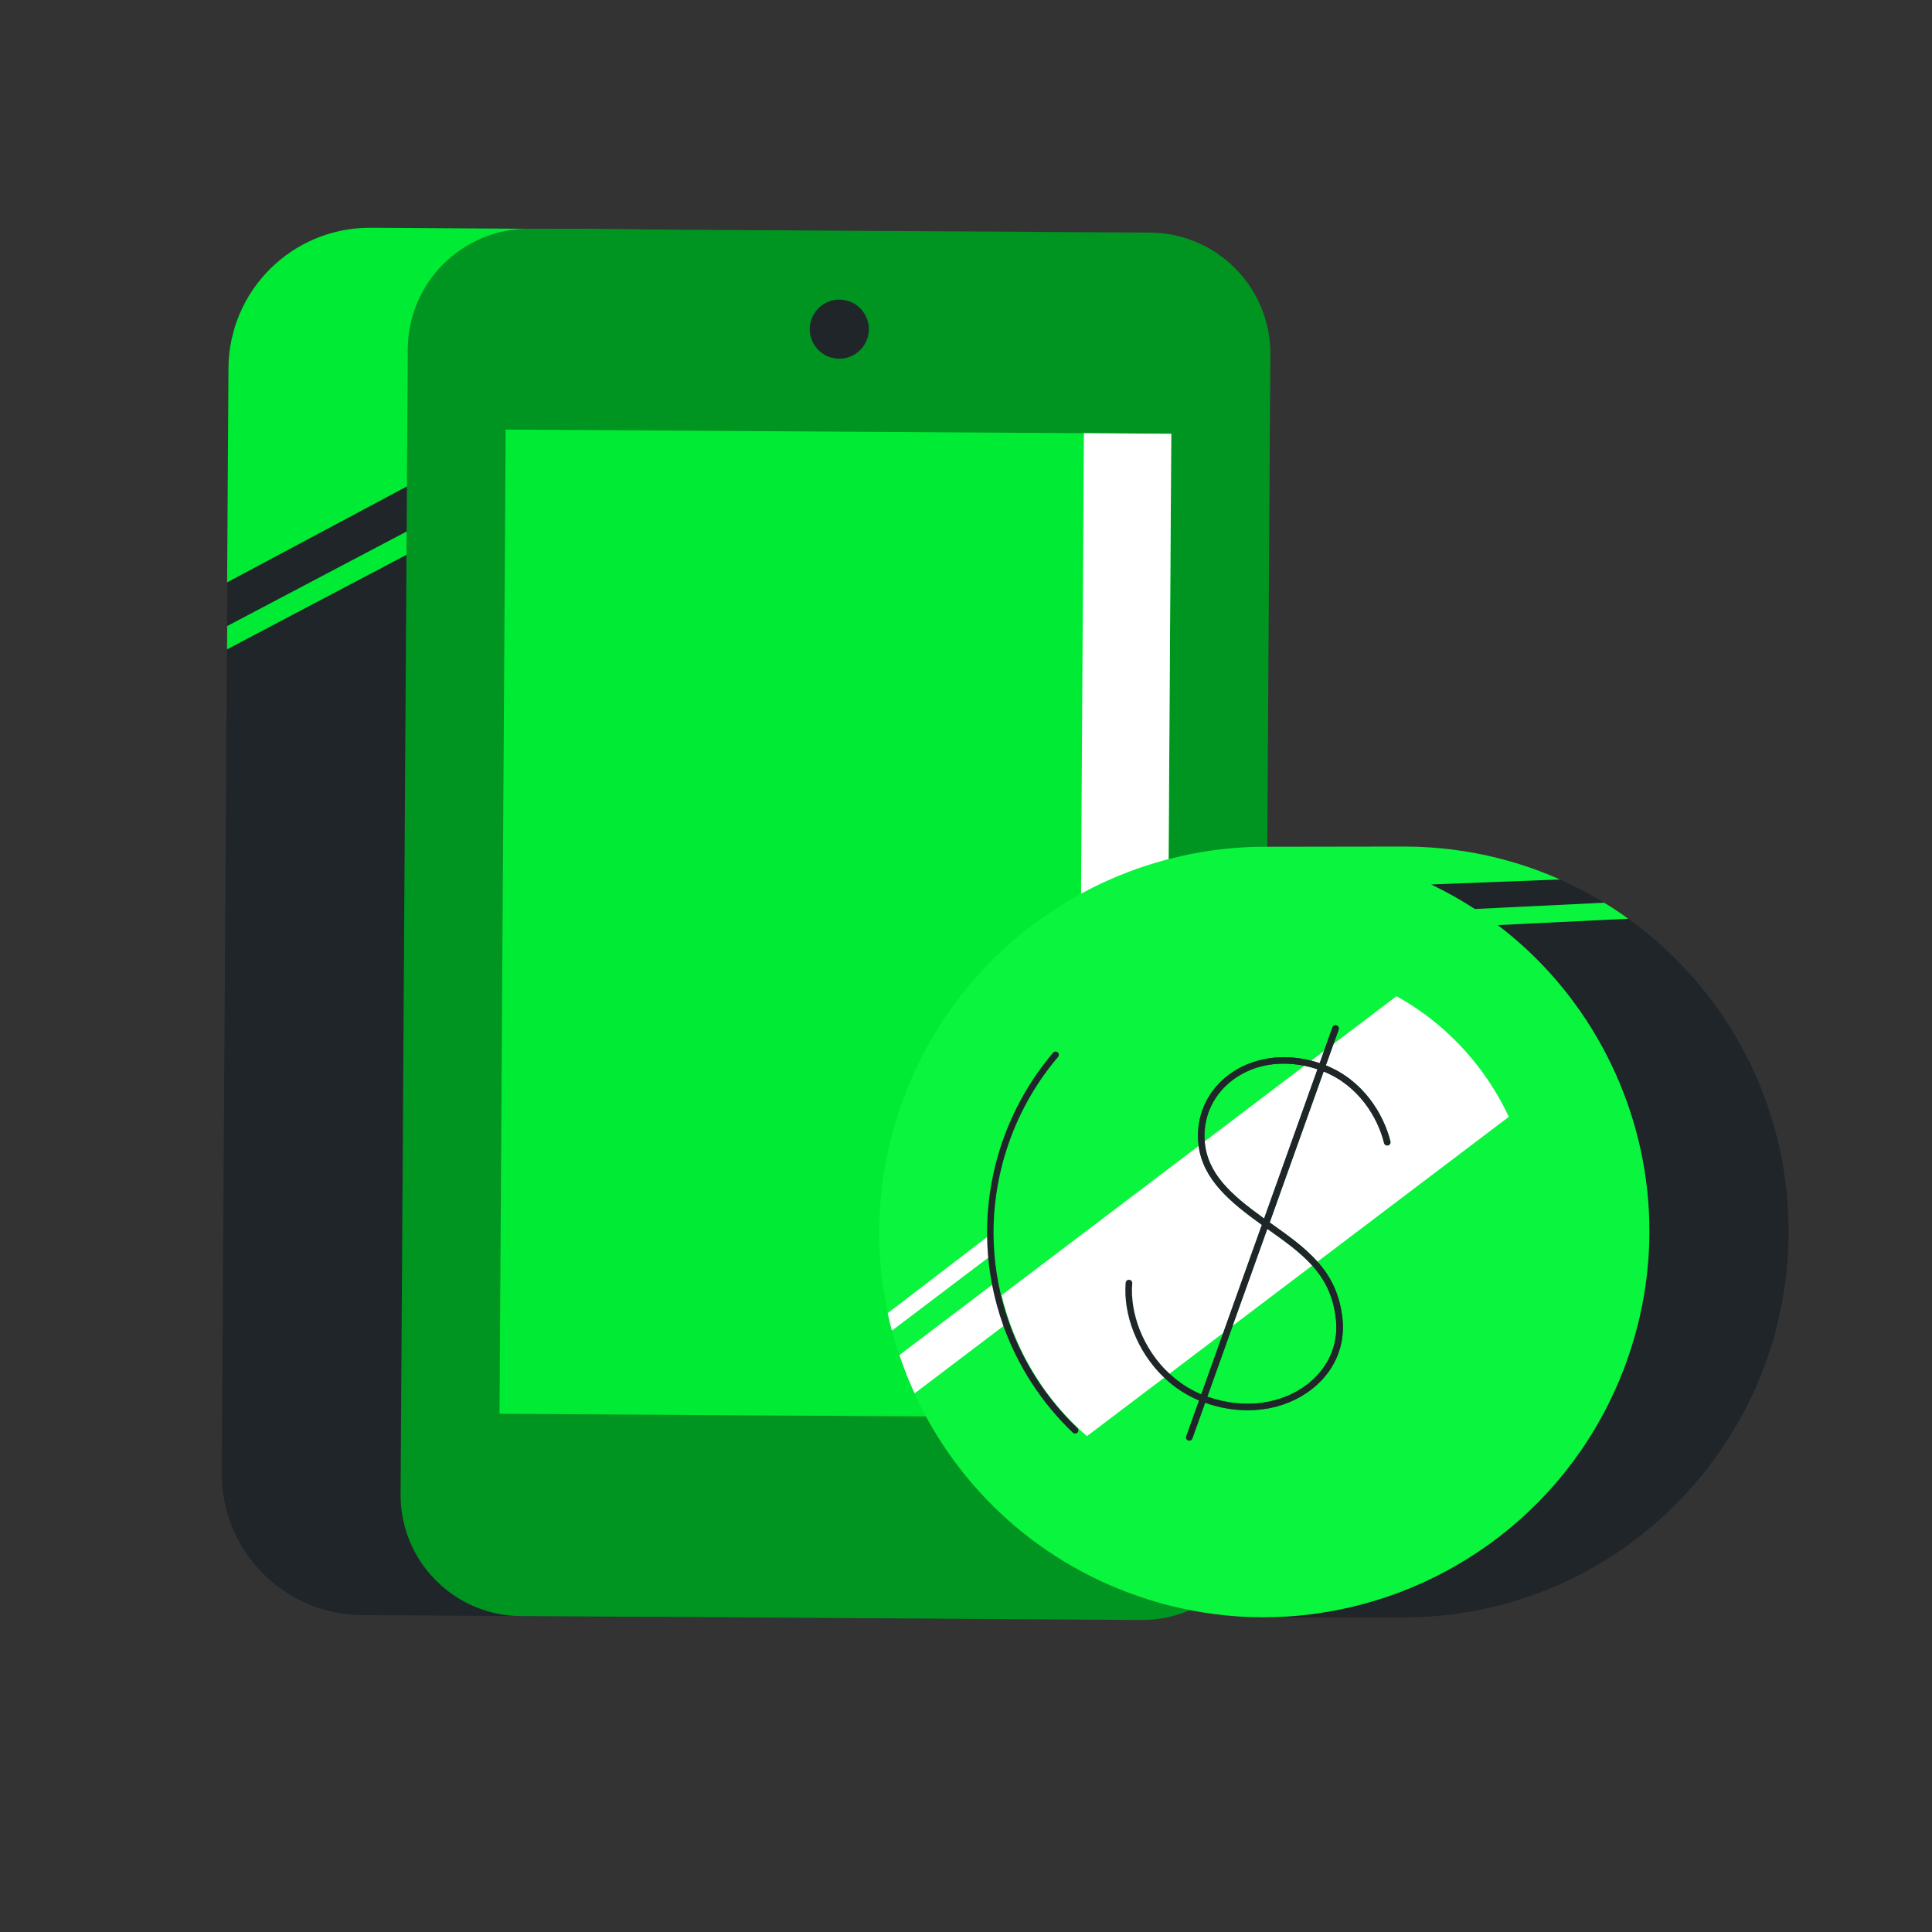 <svg width="80" height="80" viewBox="0 0 80 80" fill="none" xmlns="http://www.w3.org/2000/svg" class="w-48 lg:w-80 h-48 lg:h-80 rounded-[8px] lg:rounded-md"><rect x="0" y="0" width="80" height="80" fill="#333333" stroke="none"/><g clip-path="url(#clip0_3606_150253)"><g clip-path="url(#clip1_3606_150253)"><path d="M9.468 15.245L9.412 24.114L9.402 25.925L9.395 26.89L9.181 60.99C9.163 64.224 11.766 66.861 15 66.879L38.724 67.027C41.956 67.05 44.593 64.445 44.612 61.212L44.898 15.468C44.919 12.236 42.316 9.599 39.083 9.577L26.671 9.501L15.359 9.43C12.126 9.411 9.489 12.014 9.468 15.245Z" fill="#20252A"></path><path d="M9.46 15.245L9.404 24.114L23.003 16.859L28.929 13.694C28.45 13.151 27.615 11.533 26.664 9.503L15.351 9.43C12.117 9.411 9.481 12.015 9.46 15.245Z" fill="#00EB33"></path><path d="M9.406 25.924L9.4 26.889C13.314 24.827 17.227 22.764 21.141 20.702C21.346 20.591 21.366 20.274 21.247 20.103C21.098 19.899 20.855 19.889 20.647 19.997C19.348 20.686 18.041 21.372 16.742 22.058C14.299 23.346 11.854 24.634 9.406 25.924Z" fill="#00EB33"></path><path d="M21.569 66.919L47.264 67.08C50.031 67.097 52.288 64.867 52.306 62.1L52.603 14.673C52.62 11.906 50.39 9.648 47.623 9.631L21.929 9.47C19.161 9.453 16.904 11.683 16.885 14.45L16.588 61.877C16.572 64.644 18.802 66.902 21.569 66.919Z" fill="#009420"></path><path d="M20.684 58.542L48.246 58.714L48.5 17.96L20.938 17.788L20.684 58.542Z" fill="#00EB33"></path><path d="M44.628 58.692L48.246 58.714L48.5 17.96L44.882 17.938L44.628 58.692Z" fill="white"></path><path d="M34.456 14.816C35.111 14.98 35.775 14.582 35.94 13.927C36.104 13.272 35.706 12.608 35.051 12.443C34.396 12.279 33.732 12.677 33.567 13.332C33.403 13.987 33.801 14.651 34.456 14.816Z" fill="#20252A"></path></g><path d="M54.158 57.31C53.627 57.724 52.991 57.983 52.306 58.081L52.293 53.958L52.285 51.448L52.486 50.885L52.505 50.899C53.215 51.403 53.853 51.857 54.344 52.405C54.874 52.994 55.234 53.692 55.33 54.678C55.428 55.695 55.001 56.654 54.158 57.31Z" fill="#20252A"></path><path d="M54.564 44.277L52.355 50.456C52.331 50.44 52.308 50.422 52.284 50.405L52.279 48.737L52.268 45.462L52.264 44.152C52.815 44.014 53.413 44.007 54.024 44.132C54.203 44.169 54.383 44.218 54.564 44.277Z" fill="#20252A"></path><path d="M74.061 51.019C74.06 51.993 73.97 52.947 73.802 53.869C73.741 54.224 73.661 54.575 73.575 54.923C73.465 55.372 73.329 55.813 73.177 56.248C73.066 56.574 72.941 56.894 72.802 57.212C72.726 57.406 72.637 57.6 72.545 57.794C72.401 58.099 72.252 58.399 72.084 58.697C71.984 58.879 71.885 59.057 71.774 59.233C69.326 63.308 65.11 66.198 60.193 66.84C59.511 66.93 58.815 66.976 58.108 66.976C55.607 66.975 52.331 66.975 52.331 66.975V66.84L52.304 58.353C53.049 58.254 53.743 57.974 54.321 57.524C55.239 56.809 55.704 55.762 55.595 54.651C55.494 53.608 55.108 52.862 54.556 52.242C54.038 51.658 53.371 51.185 52.659 50.678L52.579 50.62L54.813 44.37C56.259 44.952 57.053 46.269 57.315 47.332C57.333 47.404 57.406 47.448 57.478 47.43C57.552 47.413 57.596 47.339 57.578 47.267C57.298 46.136 56.451 44.733 54.904 44.116L55.225 43.219L55.434 42.636C55.459 42.566 55.422 42.488 55.352 42.463C55.281 42.437 55.204 42.474 55.178 42.545L54.83 43.517L54.65 44.024C54.533 43.984 54.416 43.95 54.299 43.921C53.601 43.745 52.9 43.733 52.258 43.879L52.23 36.84H53.674L64.594 36.416C64.826 36.521 65.054 36.628 65.281 36.744C65.675 36.939 66.059 37.151 66.427 37.381C62.729 37.559 59.033 37.739 55.334 37.92C54.877 37.943 54.885 38.655 55.345 38.634C59.369 38.436 63.397 38.24 67.422 38.042C67.462 38.071 67.505 38.102 67.544 38.132C68.177 38.595 68.774 39.104 69.331 39.655C70.855 41.161 72.076 42.972 72.894 44.992C73.263 45.898 73.55 46.846 73.749 47.827C73.953 48.855 74.063 49.923 74.061 51.019Z" fill="#20252A"></path><path d="M52.256 50.721C52.265 50.728 52.273 50.734 52.281 50.739V50.651L52.256 50.721ZM52.256 50.721C52.265 50.728 52.273 50.734 52.281 50.739V50.651L52.256 50.721ZM52.256 50.721C52.265 50.728 52.273 50.734 52.281 50.739V50.651L52.256 50.721ZM55.327 54.677C55.232 53.691 54.872 52.994 54.342 52.404C53.851 51.857 53.213 51.403 52.503 50.898L52.484 50.885L52.283 51.448L51.049 54.898L49.999 57.834C50.778 58.106 51.569 58.187 52.304 58.081C52.989 57.983 53.625 57.724 54.156 57.309C54.999 56.654 55.426 55.694 55.327 54.677ZM55.327 54.677C55.232 53.691 54.872 52.994 54.342 52.404C53.851 51.857 53.213 51.403 52.503 50.898L52.484 50.885L52.283 51.448L51.049 54.898L49.999 57.834C50.778 58.106 51.569 58.187 52.304 58.081C52.989 57.983 53.625 57.724 54.156 57.309C54.999 56.654 55.426 55.694 55.327 54.677ZM52.256 50.721C52.265 50.728 52.273 50.734 52.281 50.739V50.651L52.256 50.721ZM52.256 50.721C52.265 50.728 52.273 50.734 52.281 50.739V50.651L52.256 50.721ZM55.327 54.677C55.232 53.691 54.872 52.994 54.342 52.404C53.851 51.857 53.213 51.403 52.503 50.898L52.484 50.885L52.283 51.448L51.049 54.898L49.999 57.834C50.778 58.106 51.569 58.187 52.304 58.081C52.989 57.983 53.625 57.724 54.156 57.309C54.999 56.654 55.426 55.694 55.327 54.677ZM55.327 54.677C55.232 53.691 54.872 52.994 54.342 52.404C53.851 51.857 53.213 51.403 52.503 50.898L52.484 50.885L52.283 51.448L51.049 54.898L49.999 57.834C50.778 58.106 51.569 58.187 52.304 58.081C52.989 57.983 53.625 57.724 54.156 57.309C54.999 56.654 55.426 55.694 55.327 54.677ZM52.256 50.721C52.265 50.728 52.273 50.734 52.281 50.739V50.651L52.256 50.721ZM52.256 50.721C52.265 50.728 52.273 50.734 52.281 50.739V50.651L52.256 50.721ZM55.327 54.677C55.232 53.691 54.872 52.994 54.342 52.404C53.851 51.857 53.213 51.403 52.503 50.898L52.484 50.885L52.283 51.448L51.049 54.898L49.999 57.834C50.778 58.106 51.569 58.187 52.304 58.081C52.989 57.983 53.625 57.724 54.156 57.309C54.999 56.654 55.426 55.694 55.327 54.677ZM55.327 54.677C55.232 53.691 54.872 52.994 54.342 52.404C53.851 51.857 53.213 51.403 52.503 50.898L52.484 50.885L52.283 51.448L51.049 54.898L49.999 57.834C50.778 58.106 51.569 58.187 52.304 58.081C52.989 57.983 53.625 57.724 54.156 57.309C54.999 56.654 55.426 55.694 55.327 54.677ZM52.256 50.721C52.265 50.728 52.273 50.734 52.281 50.739V50.651L52.256 50.721ZM52.259 44.151C51.834 44.256 51.436 44.439 51.082 44.697C50.287 45.278 49.849 46.164 49.883 47.128C49.884 47.172 49.886 47.216 49.891 47.259L52.264 45.462L52.259 44.151ZM52.256 50.721C52.265 50.728 52.273 50.734 52.281 50.739V50.651L52.256 50.721ZM54.02 44.132C53.409 44.006 52.811 44.013 52.259 44.151C51.834 44.256 51.436 44.439 51.082 44.697C50.287 45.278 49.849 46.164 49.883 47.128C49.884 47.172 49.886 47.216 49.891 47.259C49.994 48.591 50.977 49.462 52.28 50.405C52.304 50.422 52.327 50.439 52.351 50.455L54.559 44.277C54.379 44.217 54.199 44.169 54.02 44.132ZM55.327 54.677C55.232 53.691 54.872 52.994 54.342 52.404C53.851 51.857 53.213 51.403 52.503 50.898L52.484 50.885L52.283 51.448L51.049 54.898L49.999 57.834C50.778 58.106 51.569 58.187 52.304 58.081C52.989 57.983 53.625 57.724 54.156 57.309C54.999 56.654 55.426 55.694 55.327 54.677ZM55.327 54.677C55.232 53.691 54.872 52.994 54.342 52.404C53.851 51.857 53.213 51.403 52.503 50.898L52.484 50.885L52.283 51.448L51.049 54.898L49.999 57.834C50.778 58.106 51.569 58.187 52.304 58.081C52.989 57.983 53.625 57.724 54.156 57.309C54.999 56.654 55.426 55.694 55.327 54.677ZM52.256 50.721C52.265 50.728 52.273 50.734 52.281 50.739V50.651L52.256 50.721ZM54.02 44.132C53.409 44.006 52.811 44.013 52.259 44.151C51.834 44.256 51.436 44.439 51.082 44.697C50.287 45.278 49.849 46.164 49.883 47.128C49.884 47.172 49.886 47.216 49.891 47.259C49.994 48.591 50.977 49.462 52.28 50.405C52.304 50.422 52.327 50.439 52.351 50.455L54.559 44.277C54.379 44.217 54.199 44.169 54.02 44.132ZM52.256 50.721C52.265 50.728 52.273 50.734 52.281 50.739V50.651L52.256 50.721ZM54.02 44.132C53.409 44.006 52.811 44.013 52.259 44.151C51.834 44.256 51.436 44.439 51.082 44.697C50.287 45.278 49.849 46.164 49.883 47.128C49.884 47.172 49.886 47.216 49.891 47.259C49.994 48.591 50.977 49.462 52.28 50.405C52.304 50.422 52.327 50.439 52.351 50.455L54.559 44.277C54.379 44.217 54.199 44.169 54.02 44.132ZM55.327 54.677C55.232 53.691 54.872 52.994 54.342 52.404C53.851 51.857 53.213 51.403 52.503 50.898L52.484 50.885L52.283 51.448L51.049 54.898L49.999 57.834C50.778 58.106 51.569 58.187 52.304 58.081C52.989 57.983 53.625 57.724 54.156 57.309C54.999 56.654 55.426 55.694 55.327 54.677ZM55.327 54.677C55.232 53.691 54.872 52.994 54.342 52.404C53.851 51.857 53.213 51.403 52.503 50.898L52.484 50.885L52.283 51.448L51.049 54.898L49.999 57.834C50.778 58.106 51.569 58.187 52.304 58.081C52.989 57.983 53.625 57.724 54.156 57.309C54.999 56.654 55.426 55.694 55.327 54.677ZM54.02 44.132C53.409 44.006 52.811 44.013 52.259 44.151C51.834 44.256 51.436 44.439 51.082 44.697C50.287 45.278 49.849 46.164 49.883 47.128C49.884 47.172 49.886 47.216 49.891 47.259C49.994 48.591 50.977 49.462 52.28 50.405C52.304 50.422 52.327 50.439 52.351 50.455L54.559 44.277C54.379 44.217 54.199 44.169 54.02 44.132ZM52.256 50.721C52.265 50.728 52.273 50.734 52.281 50.739V50.651L52.256 50.721ZM52.256 50.721C52.265 50.728 52.273 50.734 52.281 50.739V50.651L52.256 50.721ZM54.02 44.132C53.409 44.006 52.811 44.013 52.259 44.151C51.834 44.256 51.436 44.439 51.082 44.697C50.287 45.278 49.849 46.164 49.883 47.128C49.884 47.172 49.886 47.216 49.891 47.259C49.994 48.591 50.977 49.462 52.28 50.405C52.304 50.422 52.327 50.439 52.351 50.455L54.559 44.277C54.379 44.217 54.199 44.169 54.02 44.132ZM55.327 54.677C55.232 53.691 54.872 52.994 54.342 52.404C53.851 51.857 53.213 51.403 52.503 50.898L52.484 50.885L52.283 51.448L51.049 54.898L49.999 57.834C50.778 58.106 51.569 58.187 52.304 58.081C52.989 57.983 53.625 57.724 54.156 57.309C54.999 56.654 55.426 55.694 55.327 54.677ZM52.256 50.721C52.265 50.728 52.273 50.734 52.281 50.739V50.651L52.256 50.721ZM54.02 44.132C53.409 44.006 52.811 44.013 52.259 44.151C51.834 44.256 51.436 44.439 51.082 44.697C50.287 45.278 49.849 46.164 49.883 47.128C49.884 47.172 49.886 47.216 49.891 47.259C49.994 48.591 50.977 49.462 52.28 50.405C52.304 50.422 52.327 50.439 52.351 50.455L54.559 44.277C54.379 44.217 54.199 44.169 54.02 44.132ZM55.327 54.677C55.232 53.691 54.872 52.994 54.342 52.404C53.851 51.857 53.213 51.403 52.503 50.898L52.484 50.885L52.283 51.448L51.049 54.898L49.999 57.834C50.778 58.106 51.569 58.187 52.304 58.081C52.989 57.983 53.625 57.724 54.156 57.309C54.999 56.654 55.426 55.694 55.327 54.677ZM55.327 54.677C55.232 53.691 54.872 52.994 54.342 52.404C53.851 51.857 53.213 51.403 52.503 50.898L52.484 50.885L52.283 51.448L51.049 54.898L49.999 57.834C50.778 58.106 51.569 58.187 52.304 58.081C52.989 57.983 53.625 57.724 54.156 57.309C54.999 56.654 55.426 55.694 55.327 54.677ZM54.02 44.132C53.409 44.006 52.811 44.013 52.259 44.151C51.834 44.256 51.436 44.439 51.082 44.697C50.287 45.278 49.849 46.164 49.883 47.128C49.884 47.172 49.886 47.216 49.891 47.259C49.994 48.591 50.977 49.462 52.28 50.405C52.304 50.422 52.327 50.439 52.351 50.455L54.559 44.277C54.379 44.217 54.199 44.169 54.02 44.132ZM52.256 50.721C52.265 50.728 52.273 50.734 52.281 50.739V50.651L52.256 50.721ZM52.256 50.721C52.265 50.728 52.273 50.734 52.281 50.739V50.651L52.256 50.721ZM54.02 44.132C53.409 44.006 52.811 44.013 52.259 44.151C51.834 44.256 51.436 44.439 51.082 44.697C50.287 45.278 49.849 46.164 49.883 47.128C49.884 47.172 49.886 47.216 49.891 47.259C49.994 48.591 50.977 49.462 52.28 50.405C52.304 50.422 52.327 50.439 52.351 50.455L54.559 44.277C54.379 44.217 54.199 44.169 54.02 44.132ZM55.327 54.677C55.232 53.691 54.872 52.994 54.342 52.404C53.851 51.857 53.213 51.403 52.503 50.898L52.484 50.885L52.283 51.448L51.049 54.898L49.999 57.834C50.778 58.106 51.569 58.187 52.304 58.081C52.989 57.983 53.625 57.724 54.156 57.309C54.999 56.654 55.426 55.694 55.327 54.677ZM55.327 54.677C55.232 53.691 54.872 52.994 54.342 52.404C53.851 51.857 53.213 51.403 52.503 50.898L52.484 50.885L52.283 51.448L51.049 54.898L49.999 57.834C50.778 58.106 51.569 58.187 52.304 58.081C52.989 57.983 53.625 57.724 54.156 57.309C54.999 56.654 55.426 55.694 55.327 54.677ZM54.02 44.132C53.409 44.006 52.811 44.013 52.259 44.151C51.834 44.256 51.436 44.439 51.082 44.697C50.287 45.278 49.849 46.164 49.883 47.128C49.884 47.172 49.886 47.216 49.891 47.259C49.994 48.591 50.977 49.462 52.28 50.405C52.304 50.422 52.327 50.439 52.351 50.455L54.559 44.277C54.379 44.217 54.199 44.169 54.02 44.132ZM52.256 50.721C52.265 50.728 52.273 50.734 52.281 50.739V50.651L52.256 50.721ZM54.02 44.132C53.409 44.006 52.811 44.013 52.259 44.151C51.834 44.256 51.436 44.439 51.082 44.697C50.287 45.278 49.849 46.164 49.883 47.128C49.884 47.172 49.886 47.216 49.891 47.259C49.994 48.591 50.977 49.462 52.28 50.405C52.304 50.422 52.327 50.439 52.351 50.455L54.559 44.277C54.379 44.217 54.199 44.169 54.02 44.132ZM52.256 50.721C52.265 50.728 52.273 50.734 52.281 50.739V50.651L52.256 50.721ZM55.327 54.677C55.232 53.691 54.872 52.994 54.342 52.404C53.851 51.857 53.213 51.403 52.503 50.898L52.484 50.885L52.283 51.448L51.049 54.898L49.999 57.834C50.778 58.106 51.569 58.187 52.304 58.081C52.989 57.983 53.625 57.724 54.156 57.309C54.999 56.654 55.426 55.694 55.327 54.677ZM55.327 54.677C55.232 53.691 54.872 52.994 54.342 52.404C53.851 51.857 53.213 51.403 52.503 50.898L52.484 50.885L52.283 51.448L51.049 54.898L49.999 57.834C50.778 58.106 51.569 58.187 52.304 58.081C52.989 57.983 53.625 57.724 54.156 57.309C54.999 56.654 55.426 55.694 55.327 54.677ZM54.02 44.132C53.409 44.006 52.811 44.013 52.259 44.151C51.834 44.256 51.436 44.439 51.082 44.697C50.287 45.278 49.849 46.164 49.883 47.128C49.884 47.172 49.886 47.216 49.891 47.259C49.994 48.591 50.977 49.462 52.28 50.405C52.304 50.422 52.327 50.439 52.351 50.455L54.559 44.277C54.379 44.217 54.199 44.169 54.02 44.132ZM52.256 50.721C52.265 50.728 52.273 50.734 52.281 50.739V50.651L52.256 50.721ZM52.256 50.721C52.265 50.728 52.273 50.734 52.281 50.739V50.651L52.256 50.721ZM55.327 54.677C55.232 53.691 54.872 52.994 54.342 52.404C53.851 51.857 53.213 51.403 52.503 50.898L52.484 50.885L52.283 51.448L51.049 54.898L49.999 57.834C50.778 58.106 51.569 58.187 52.304 58.081C52.989 57.983 53.625 57.724 54.156 57.309C54.999 56.654 55.426 55.694 55.327 54.677ZM55.327 54.677C55.232 53.691 54.872 52.994 54.342 52.404C53.851 51.857 53.213 51.403 52.503 50.898L52.484 50.885L52.283 51.448L51.049 54.898L49.999 57.834C50.778 58.106 51.569 58.187 52.304 58.081C52.989 57.983 53.625 57.724 54.156 57.309C54.999 56.654 55.426 55.694 55.327 54.677ZM52.256 50.721C52.265 50.728 52.273 50.734 52.281 50.739V50.651L52.256 50.721ZM52.256 50.721C52.265 50.728 52.273 50.734 52.281 50.739V50.651L52.256 50.721ZM55.327 54.677C55.232 53.691 54.872 52.994 54.342 52.404C53.851 51.857 53.213 51.403 52.503 50.898L52.484 50.885L52.283 51.448L51.049 54.898L49.999 57.834C50.778 58.106 51.569 58.187 52.304 58.081C52.989 57.983 53.625 57.724 54.156 57.309C54.999 56.654 55.426 55.694 55.327 54.677ZM55.327 54.677C55.232 53.691 54.872 52.994 54.342 52.404C53.851 51.857 53.213 51.403 52.503 50.898L52.484 50.885L52.283 51.448L51.049 54.898L49.999 57.834C50.778 58.106 51.569 58.187 52.304 58.081C52.989 57.983 53.625 57.724 54.156 57.309C54.999 56.654 55.426 55.694 55.327 54.677ZM52.256 50.721C52.265 50.728 52.273 50.734 52.281 50.739V50.651L52.256 50.721ZM52.256 50.721C52.265 50.728 52.273 50.734 52.281 50.739V50.651L52.256 50.721ZM52.256 50.721C52.265 50.728 52.273 50.734 52.281 50.739V50.651L52.256 50.721ZM52.256 50.721C52.265 50.728 52.273 50.734 52.281 50.739V50.651L52.256 50.721ZM52.256 50.721C52.265 50.728 52.273 50.734 52.281 50.739V50.651L52.256 50.721Z" fill="#0AF53D"></path><path d="M66.333 43.322C65.276 41.391 63.818 39.672 62.02 38.306C63.821 38.219 65.621 38.13 67.421 38.042C67.106 37.81 66.778 37.593 66.437 37.387C66.435 37.385 66.43 37.381 66.426 37.38C64.641 37.467 62.857 37.553 61.073 37.64H61.072C60.496 37.266 59.892 36.925 59.258 36.623L64.593 36.416C64.307 36.29 64.016 36.17 63.721 36.059C63.184 35.858 62.624 35.684 62.057 35.54C60.809 35.223 59.498 35.055 58.15 35.054H58.074L52.226 35.063C51.852 35.066 51.478 35.083 51.107 35.113C45.144 35.598 39.696 39.434 37.441 45.408C37.431 45.432 37.422 45.456 37.413 45.482C37.089 46.352 36.845 47.235 36.68 48.119C36.663 48.209 36.646 48.3 36.631 48.39C36.429 49.579 36.365 50.771 36.432 51.944C36.479 52.767 36.589 53.581 36.761 54.38L40.544 51.515C40.694 51.401 40.906 51.431 41.02 51.579C41.07 51.645 41.094 51.723 41.09 51.8C41.086 51.898 41.039 51.994 40.954 52.058L36.986 55.066C36.969 55.078 36.953 55.089 36.934 55.097C37.024 55.437 37.124 55.775 37.235 56.108L41.204 53.101C41.313 53.686 41.467 54.261 41.664 54.817L37.863 57.698C38.661 59.435 39.77 61.029 41.15 62.392C42.69 63.909 44.563 65.137 46.717 65.946C47.901 66.392 49.107 66.687 50.311 66.84C50.986 66.927 51.66 66.969 52.329 66.968C52.999 66.968 53.664 66.925 54.322 66.84C59.997 66.118 65.101 62.353 67.264 56.622C68.978 52.085 68.491 47.259 66.333 43.322ZM57.477 47.43C57.405 47.448 57.332 47.404 57.314 47.331C57.051 46.269 56.258 44.952 54.812 44.37L52.577 50.62L52.658 50.677C53.37 51.184 54.036 51.657 54.554 52.242C55.107 52.862 55.493 53.607 55.594 54.651C55.702 55.762 55.237 56.809 54.32 57.523C53.741 57.974 53.047 58.254 52.302 58.353C52.094 58.383 51.881 58.397 51.665 58.397C51.089 58.397 50.493 58.295 49.906 58.088L49.378 59.566C49.358 59.621 49.306 59.655 49.25 59.655C49.235 59.655 49.22 59.652 49.204 59.647C49.134 59.622 49.098 59.545 49.123 59.474L49.654 57.992C49.102 57.762 48.619 57.435 48.21 57.046C47.072 55.965 46.509 54.405 46.617 53.118C46.624 53.043 46.689 52.989 46.764 52.995C46.839 53.001 46.894 53.066 46.887 53.141C46.783 54.368 47.328 55.86 48.427 56.882C48.802 57.232 49.243 57.527 49.745 57.737L50.654 55.196L52.253 50.722C50.926 49.77 49.823 48.844 49.636 47.451C49.622 47.349 49.613 47.244 49.61 47.138C49.574 46.082 50.051 45.113 50.92 44.478C51.315 44.191 51.769 43.989 52.256 43.879C52.899 43.733 53.6 43.745 54.297 43.921C54.415 43.95 54.532 43.984 54.648 44.023L54.829 43.517L55.177 42.545C55.202 42.474 55.28 42.437 55.35 42.462C55.421 42.488 55.458 42.565 55.432 42.636L55.224 43.219L54.903 44.116C56.449 44.733 57.297 46.136 57.576 47.267C57.594 47.339 57.55 47.413 57.477 47.43Z" fill="#0AF53D"></path><path d="M52.25 50.722L50.651 55.196L48.424 56.882C47.325 55.86 46.78 54.368 46.884 53.141C46.891 53.066 46.835 53.001 46.761 52.995C46.686 52.989 46.621 53.043 46.614 53.118C46.506 54.405 47.069 55.965 48.207 57.046L45.009 59.467C44.832 59.316 44.659 59.156 44.494 58.993C43.34 57.856 42.458 56.487 41.892 54.992C41.725 54.548 41.584 54.094 41.475 53.629L49.633 47.451C49.82 48.844 50.923 49.77 52.25 50.722Z" fill="white"></path><path d="M52.269 50.651V50.739C52.261 50.734 52.253 50.728 52.244 50.721L52.269 50.651Z" fill="white"></path><path d="M54.334 52.405L52.283 53.958L51.041 54.898L52.275 51.449L52.476 50.886L52.495 50.899C53.205 51.404 53.843 51.858 54.334 52.405Z" fill="white"></path><path d="M54.553 44.278L52.345 50.456C52.321 50.44 52.298 50.423 52.274 50.405C50.971 49.462 49.988 48.592 49.885 47.26L52.258 45.462L54.014 44.132C54.193 44.169 54.373 44.218 54.553 44.278Z" fill="white"></path><path d="M54.826 43.518L54.646 44.024C54.529 43.984 54.412 43.95 54.295 43.921L54.826 43.518Z" fill="white"></path><path d="M62.478 46.245L54.557 52.242C54.039 51.658 53.372 51.185 52.66 50.678L52.58 50.62L54.814 44.37C56.261 44.952 57.054 46.269 57.316 47.332C57.334 47.404 57.408 47.448 57.48 47.43C57.553 47.413 57.597 47.339 57.579 47.267C57.299 46.136 56.452 44.733 54.905 44.116L55.227 43.219L57.826 41.25C58.246 41.482 58.646 41.74 59.025 42.021C60.336 42.992 61.397 44.226 62.159 45.619C62.271 45.824 62.378 46.033 62.478 46.245Z" fill="white"></path><path d="M37.242 56.109C37.307 56.303 37.376 56.495 37.448 56.686C37.576 57.028 37.719 57.367 37.87 57.698L41.672 54.817C41.473 54.26 41.32 53.686 41.211 53.101L37.242 56.109Z" fill="white"></path><path d="M57.572 47.265C57.292 46.135 56.445 44.731 54.898 44.114L55.219 43.217L55.428 42.634C55.453 42.564 55.416 42.486 55.346 42.461C55.275 42.436 55.198 42.473 55.172 42.543L54.824 43.516L54.644 44.022C54.527 43.982 54.41 43.948 54.293 43.919C53.595 43.743 52.894 43.732 52.252 43.878C51.764 43.988 51.31 44.189 50.915 44.477C50.046 45.111 49.569 46.08 49.605 47.136C49.609 47.243 49.618 47.347 49.631 47.449C49.819 48.843 50.922 49.768 52.249 50.72L50.649 55.194L49.74 57.736C49.239 57.526 48.797 57.231 48.422 56.881C47.324 55.858 46.779 54.367 46.883 53.139C46.889 53.065 46.834 53 46.759 52.993C46.684 52.988 46.619 53.042 46.613 53.117C46.505 54.404 47.068 55.964 48.205 57.045C48.614 57.434 49.097 57.76 49.649 57.99L49.119 59.473C49.093 59.543 49.129 59.621 49.2 59.645C49.215 59.651 49.23 59.654 49.246 59.654C49.301 59.654 49.353 59.619 49.373 59.564L49.901 58.087C50.488 58.294 51.085 58.396 51.66 58.396C51.876 58.396 52.089 58.381 52.297 58.351C53.043 58.252 53.737 57.972 54.315 57.522C55.233 56.807 55.698 55.761 55.589 54.65C55.488 53.606 55.102 52.861 54.55 52.241C54.032 51.656 53.365 51.183 52.653 50.676L52.573 50.618L54.807 44.369C56.253 44.951 57.047 46.267 57.309 47.33C57.327 47.402 57.4 47.447 57.472 47.428C57.546 47.411 57.59 47.337 57.572 47.265ZM54.335 52.403C54.865 52.992 55.225 53.69 55.32 54.676C55.419 55.693 54.992 56.652 54.149 57.308C53.618 57.722 52.981 57.981 52.297 58.08C51.562 58.185 50.771 58.105 49.992 57.833L51.042 54.896L52.276 51.447L52.477 50.884L52.496 50.897C53.206 51.401 53.844 51.855 54.335 52.403ZM52.344 50.454C52.32 50.438 52.297 50.421 52.273 50.404C50.97 49.461 49.987 48.59 49.884 47.258C49.879 47.215 49.877 47.171 49.876 47.127C49.842 46.163 50.28 45.276 51.075 44.696C51.429 44.438 51.827 44.255 52.252 44.15C52.804 44.012 53.402 44.005 54.013 44.13C54.192 44.167 54.372 44.216 54.553 44.276L52.344 50.454Z" fill="#20252A"></path><path d="M40.949 52.057L36.98 55.063C36.964 55.076 36.948 55.087 36.929 55.095C36.864 54.857 36.806 54.619 36.756 54.377L41.002 51.123C40.989 51.234 40.949 52.057 40.949 52.057Z" fill="white"></path><path d="M44.519 59.363C44.486 59.363 44.453 59.35 44.426 59.326C43.135 58.098 42.134 56.555 41.534 54.863C40.767 52.703 40.664 50.39 41.235 48.173C41.334 47.786 41.461 47.383 41.613 46.977C42.086 45.729 42.756 44.59 43.607 43.591C43.656 43.534 43.741 43.527 43.797 43.575C43.854 43.624 43.861 43.709 43.813 43.766C42.982 44.74 42.327 45.853 41.865 47.072C41.718 47.468 41.593 47.861 41.496 48.24C40.937 50.405 41.038 52.664 41.788 54.772C42.374 56.423 43.351 57.93 44.611 59.129C44.666 59.181 44.667 59.266 44.616 59.32C44.591 59.348 44.555 59.363 44.519 59.363Z" fill="#20252A"></path></g><defs><clipPath id="clip0_3606_150253"><rect width="80" height="80" fill="white"></rect></clipPath><clipPath id="clip1_3606_150253"><rect width="64.704" height="65.24" fill="white" transform="translate(12.926 0.769) rotate(14.096)"></rect></clipPath></defs></svg>